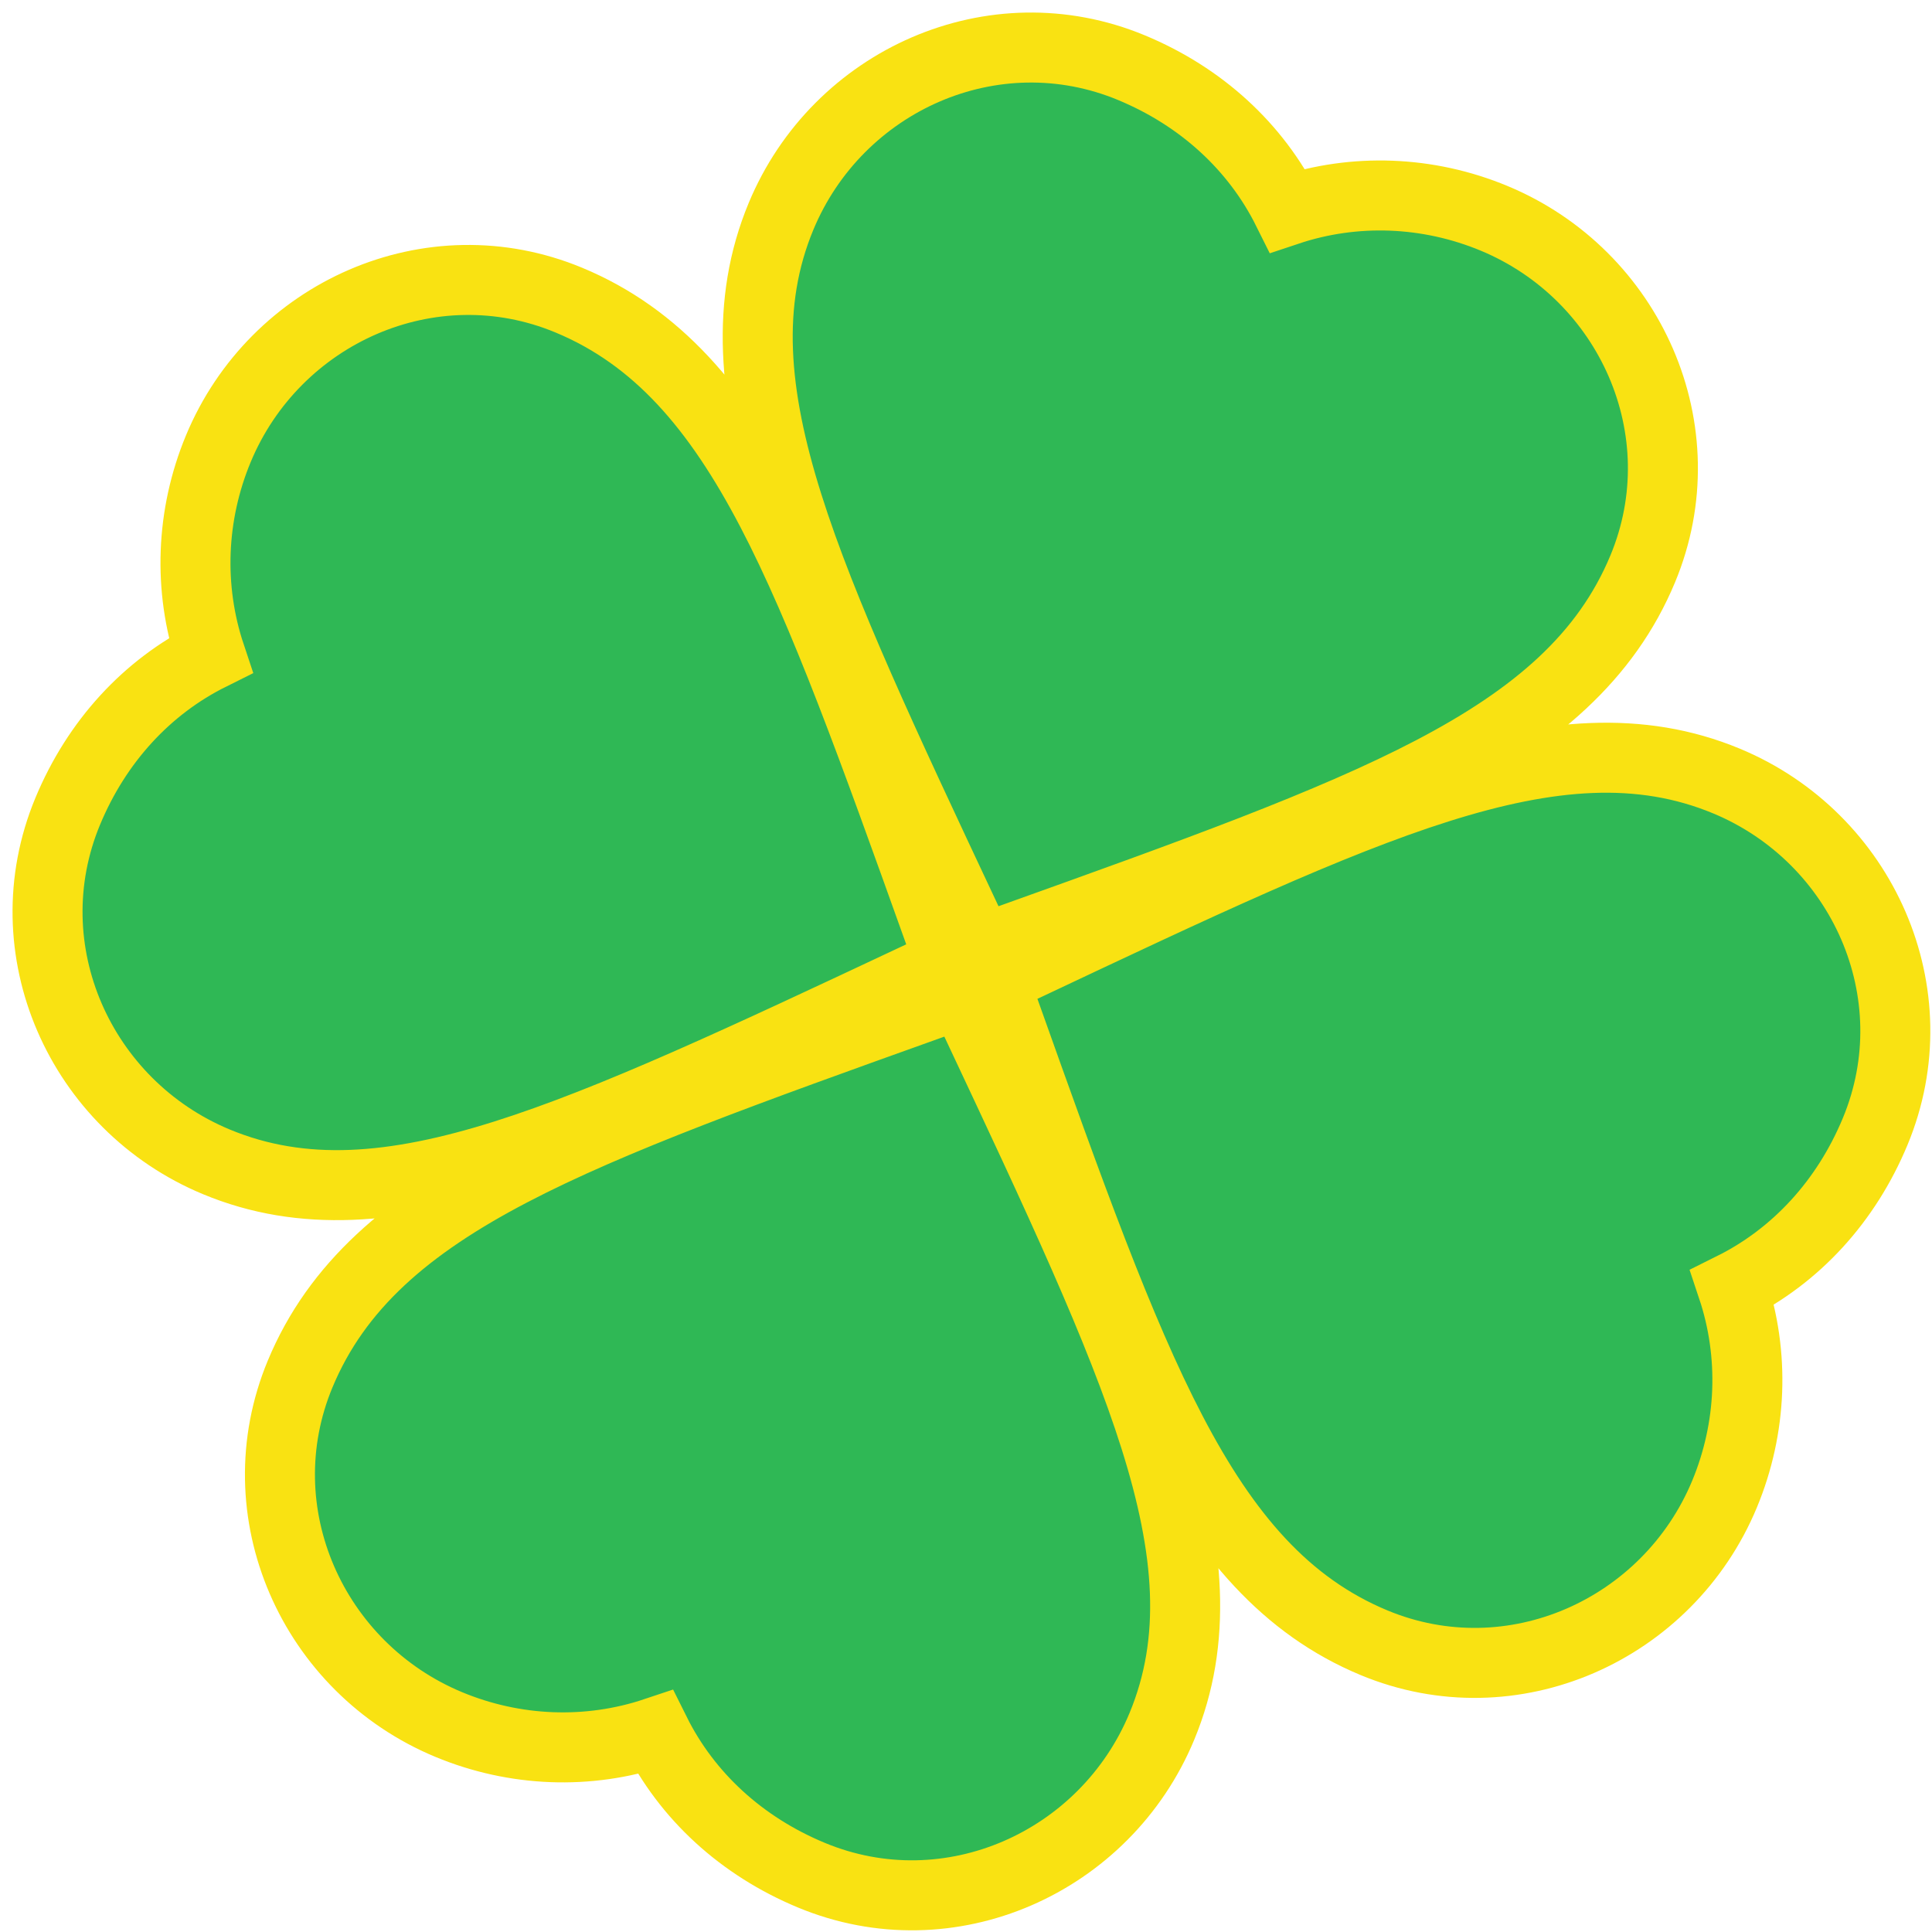 <svg width="138" height="138" viewBox="0 0 138 138" fill="none" xmlns="http://www.w3.org/2000/svg">
<path d="M69.06 65.794L70.026 67.851L72.166 67.084L72.562 66.942C85.211 62.41 95.054 58.883 102.293 55.098C109.666 51.243 114.721 46.932 117.34 40.627C121.436 30.767 116.446 19.634 106.719 15.593C102.003 13.634 96.761 13.432 91.967 15.033C89.705 10.488 85.809 6.907 80.821 4.835C70.961 0.739 59.828 5.729 55.787 15.456C53.232 21.607 53.794 28.157 56.279 36.041C58.721 43.792 63.165 53.249 68.879 65.41L69.06 65.794ZM65.794 69.716L67.851 68.749L67.084 66.61L66.942 66.214C62.41 53.565 58.883 43.722 55.098 36.483C51.243 29.11 46.932 24.054 40.627 21.435C30.767 17.339 19.634 22.329 15.593 32.057C13.634 36.772 13.432 42.014 15.033 46.809C10.488 49.071 6.907 52.966 4.835 57.955C0.739 67.815 5.729 78.948 15.456 82.989C21.607 85.544 28.157 84.982 36.041 82.497C43.792 80.054 53.249 75.61 65.41 69.896L65.794 69.716ZM73.035 69.085L70.986 70.052L71.747 72.186L71.819 72.388C76.357 85.119 79.887 95.02 83.684 102.294C87.532 109.665 91.843 114.721 98.149 117.34C108.009 121.436 119.141 116.446 123.182 106.719C125.141 102.003 125.344 96.761 123.742 91.967C128.288 89.705 131.869 85.809 133.941 80.821C138.037 70.961 133.047 59.828 123.319 55.787C117.168 53.232 110.618 53.794 102.741 56.282C94.954 58.741 85.452 63.225 73.226 68.995L73.035 69.085ZM69.716 72.982L68.749 70.925L66.61 71.691L66.214 71.833C53.564 76.366 43.722 79.893 36.483 83.677C29.11 87.532 24.054 91.844 21.435 98.149C17.339 108.009 22.329 119.141 32.057 123.182C36.772 125.141 42.014 125.344 46.809 123.742C49.071 128.288 52.966 131.869 57.955 133.941C67.815 138.037 78.948 133.047 82.989 123.319C85.544 117.168 84.982 110.618 82.497 102.735C80.054 94.984 75.61 85.526 69.896 73.366L69.716 72.982Z" fill="#2FB855" stroke="#F9E212" stroke-width="5"/>
</svg>
